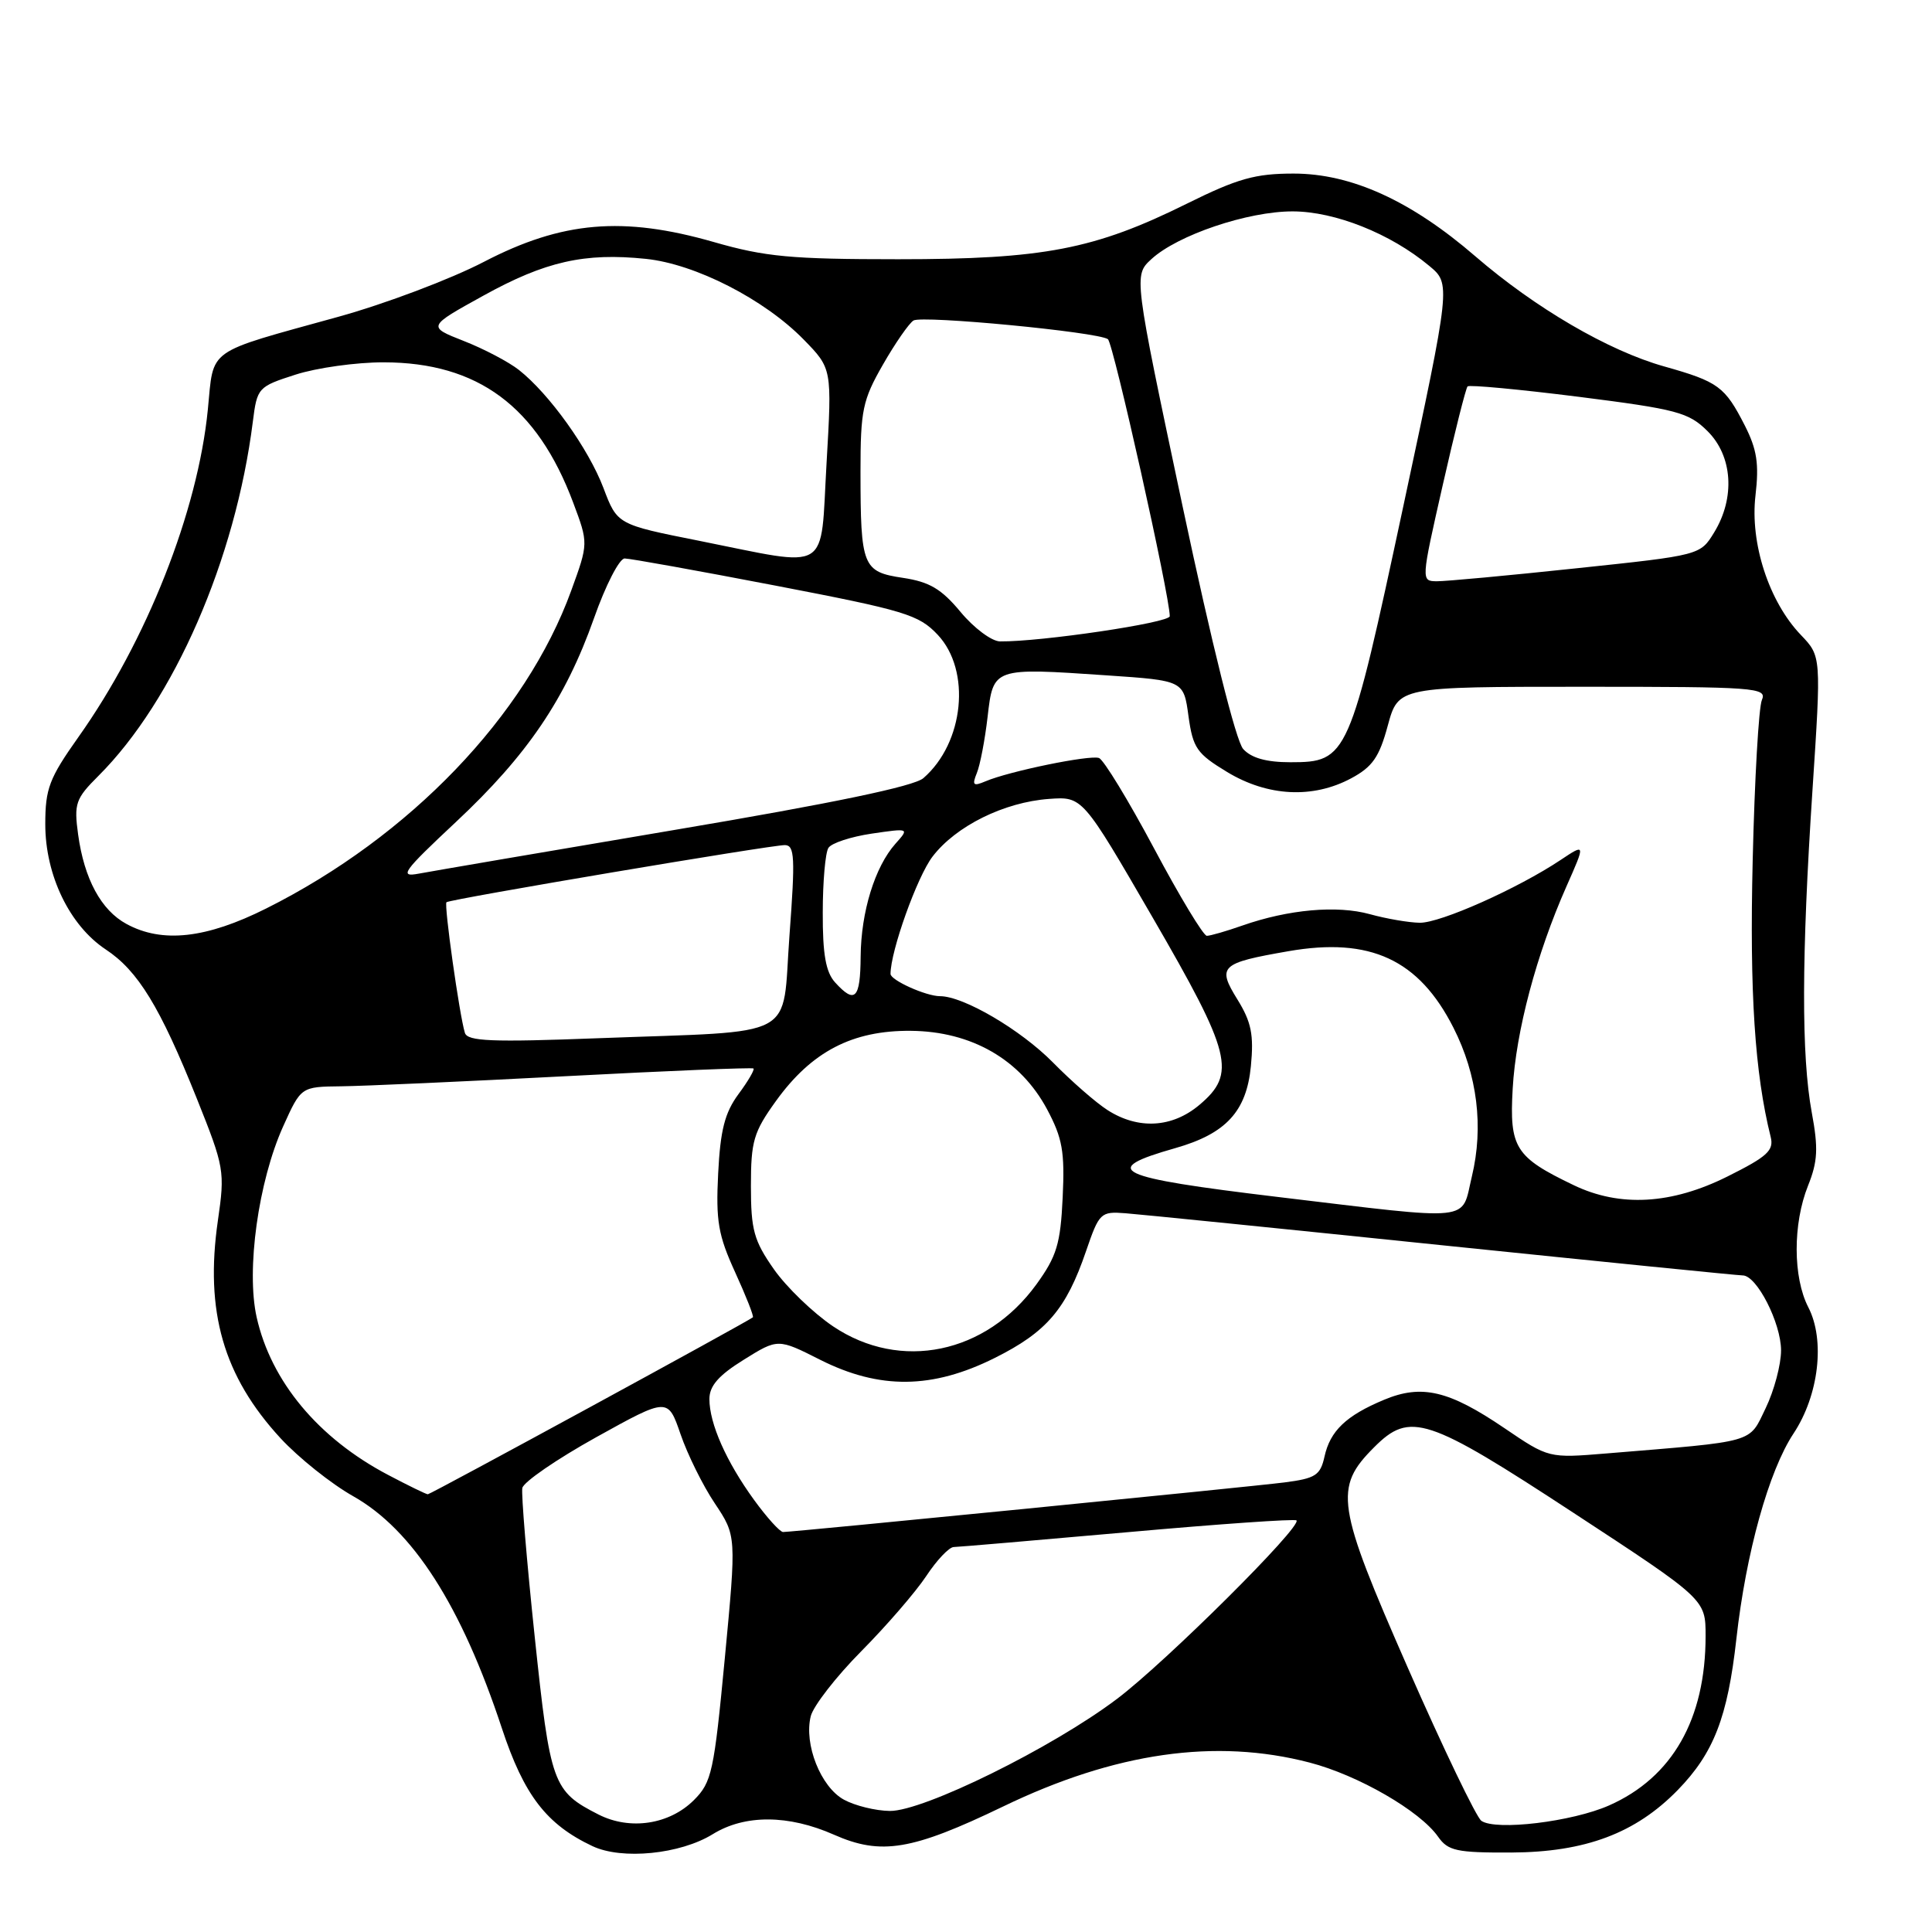 <?xml version="1.0" encoding="UTF-8" standalone="no"?>
<!DOCTYPE svg PUBLIC "-//W3C//DTD SVG 1.1//EN" "http://www.w3.org/Graphics/SVG/1.1/DTD/svg11.dtd" >
<svg xmlns="http://www.w3.org/2000/svg" xmlns:xlink="http://www.w3.org/1999/xlink" version="1.1" viewBox="0 0 256 256">
 <g >
 <path fill="currentColor"
d=" M 94.44 243.04 C 98.69 240.41 104.47 240.44 110.51 243.11 C 116.76 245.87 120.84 245.19 132.92 239.37 C 147.75 232.21 161.07 230.30 173.53 233.55 C 179.96 235.22 188.15 239.95 190.55 243.37 C 191.87 245.25 192.99 245.50 200.27 245.47 C 210.06 245.42 216.72 242.92 222.31 237.19 C 227.08 232.29 228.92 227.55 230.08 217.15 C 231.35 205.76 234.38 194.89 237.65 189.95 C 241.01 184.88 241.86 177.57 239.61 173.22 C 237.57 169.26 237.55 162.17 239.57 157.12 C 240.86 153.90 240.95 152.16 240.07 147.42 C 238.68 139.90 238.71 126.75 240.16 104.73 C 241.33 86.96 241.33 86.96 238.63 84.14 C 234.39 79.72 231.87 71.96 232.61 65.66 C 233.10 61.45 232.81 59.56 231.19 56.37 C 228.55 51.21 227.70 50.58 220.50 48.55 C 213.11 46.47 203.44 40.82 195.50 33.97 C 186.97 26.60 179.07 23.00 171.41 23.00 C 166.32 23.00 164.00 23.65 157.26 26.99 C 145.03 33.05 138.29 34.35 119.00 34.35 C 104.82 34.35 101.39 34.03 94.58 32.07 C 82.55 28.62 74.48 29.31 64.13 34.69 C 59.73 36.98 51.04 40.26 44.82 41.98 C 27.10 46.89 28.36 45.99 27.54 54.27 C 26.21 67.76 19.43 84.93 10.38 97.68 C 6.52 103.13 6.00 104.49 6.00 109.22 C 6.00 115.97 9.22 122.63 14.00 125.80 C 18.29 128.63 21.20 133.39 26.09 145.59 C 29.73 154.69 29.82 155.19 28.87 161.74 C 27.13 173.77 29.60 182.35 37.16 190.56 C 39.55 193.15 43.88 196.61 46.79 198.25 C 54.70 202.71 61.13 212.75 66.50 229.00 C 69.43 237.87 72.40 241.74 78.50 244.62 C 82.41 246.47 90.13 245.70 94.44 243.04 Z  M 79.32 240.44 C 73.23 237.34 72.92 236.46 70.85 216.86 C 69.79 206.83 69.06 197.96 69.21 197.17 C 69.37 196.37 73.78 193.34 79.00 190.44 C 88.50 185.17 88.50 185.17 90.18 190.05 C 91.10 192.73 93.14 196.86 94.72 199.21 C 97.58 203.50 97.58 203.50 96.04 219.74 C 94.61 234.79 94.31 236.16 91.95 238.52 C 88.69 241.77 83.49 242.55 79.32 240.44 Z  M 196.29 241.27 C 195.63 240.81 191.24 231.68 186.54 220.98 C 177.06 199.39 176.72 197.13 182.08 191.77 C 186.84 187.00 189.08 187.74 208.50 200.46 C 226.00 211.92 226.00 211.92 226.00 216.78 C 226.00 227.79 221.60 235.52 213.21 239.23 C 208.33 241.39 198.23 242.61 196.29 241.27 Z  M 111.83 238.47 C 108.76 236.80 106.50 231.12 107.43 227.40 C 107.78 226.04 110.79 222.16 114.12 218.80 C 117.46 215.43 121.33 210.95 122.73 208.84 C 124.12 206.73 125.77 204.99 126.38 204.99 C 127.00 204.98 137.38 204.09 149.45 203.02 C 161.52 201.94 171.57 201.24 171.79 201.46 C 172.57 202.24 154.47 220.24 148.01 225.11 C 139.44 231.59 122.35 240.01 117.91 239.96 C 116.03 239.94 113.30 239.27 111.83 238.47 Z  M 99.92 198.75 C 96.23 193.67 94.00 188.63 94.00 185.38 C 94.00 183.64 95.22 182.24 98.54 180.18 C 103.08 177.35 103.08 177.35 108.68 180.18 C 116.55 184.14 123.54 184.07 131.82 179.93 C 138.69 176.50 141.28 173.47 143.91 165.77 C 145.65 160.70 145.84 160.51 149.11 160.76 C 150.97 160.90 169.90 162.81 191.16 165.01 C 212.42 167.20 230.31 169.00 230.92 169.00 C 232.78 169.00 235.99 175.29 236.00 178.93 C 236.00 180.82 235.08 184.27 233.96 186.59 C 231.69 191.28 232.87 190.94 212.85 192.59 C 205.21 193.22 205.21 193.22 199.35 189.24 C 191.99 184.24 188.39 183.39 183.39 185.48 C 178.36 187.58 176.25 189.60 175.50 193.02 C 174.95 195.49 174.31 195.90 170.19 196.43 C 165.56 197.02 105.20 202.99 103.76 203.00 C 103.35 203.00 101.62 201.09 99.92 198.75 Z  M 51.40 195.42 C 42.17 190.56 35.92 183.05 34.01 174.55 C 32.60 168.27 34.23 156.55 37.52 149.25 C 39.89 144.00 39.89 144.00 45.19 143.94 C 48.11 143.91 61.52 143.31 75.00 142.60 C 88.47 141.89 99.65 141.43 99.84 141.58 C 100.02 141.72 99.13 143.26 97.85 144.98 C 96.04 147.44 95.45 149.74 95.16 155.49 C 94.84 161.80 95.17 163.68 97.41 168.58 C 98.85 171.73 99.91 174.42 99.76 174.55 C 99.24 175.04 57.07 198.00 56.69 198.00 C 56.47 198.00 54.09 196.84 51.40 195.42 Z  M 110.39 175.75 C 107.74 173.96 104.20 170.55 102.53 168.16 C 99.89 164.39 99.50 162.96 99.50 157.16 C 99.50 151.21 99.85 150.01 102.81 145.90 C 107.54 139.33 112.95 136.52 120.69 136.59 C 128.74 136.66 135.22 140.40 138.75 147.00 C 140.78 150.81 141.10 152.61 140.81 158.67 C 140.52 164.83 140.02 166.46 137.34 170.17 C 130.65 179.40 119.32 181.75 110.39 175.75 Z  M 169.29 158.60 C 147.62 156.00 145.56 155.02 155.74 152.13 C 162.45 150.22 165.17 147.27 165.75 141.26 C 166.15 137.11 165.81 135.43 163.98 132.46 C 161.24 128.04 161.69 127.61 170.72 126.04 C 181.56 124.15 188.01 127.14 192.59 136.18 C 195.76 142.43 196.61 149.30 195.03 155.89 C 193.57 161.97 195.68 161.75 169.29 158.60 Z  M 208.50 157.03 C 200.77 153.32 199.99 152.09 200.44 144.24 C 200.87 136.65 203.58 126.45 207.56 117.46 C 210.09 111.75 210.09 111.75 206.79 113.95 C 201.12 117.73 190.88 122.30 188.13 122.27 C 186.68 122.25 183.70 121.74 181.50 121.13 C 177.15 119.93 170.73 120.50 164.62 122.64 C 162.49 123.39 160.37 124.00 159.91 124.00 C 159.46 124.00 156.31 118.79 152.92 112.42 C 149.52 106.05 146.24 100.66 145.62 100.44 C 144.40 100.00 133.69 102.20 130.58 103.53 C 128.95 104.22 128.78 104.05 129.44 102.42 C 129.87 101.37 130.51 98.03 130.86 95.00 C 131.62 88.44 131.56 88.46 146.67 89.49 C 156.84 90.18 156.84 90.18 157.48 94.89 C 158.07 99.13 158.58 99.86 162.61 102.30 C 167.97 105.54 173.95 105.85 179.02 103.14 C 181.86 101.62 182.76 100.33 183.89 96.14 C 185.29 91.00 185.29 91.00 209.75 91.00 C 232.67 91.00 234.17 91.11 233.46 92.75 C 233.04 93.71 232.49 103.29 232.24 114.02 C 231.82 131.56 232.52 142.20 234.62 150.63 C 235.08 152.44 234.19 153.25 228.92 155.88 C 221.48 159.60 214.64 159.99 208.50 157.03 Z  M 146.75 147.09 C 145.23 146.12 141.98 143.28 139.52 140.78 C 135.24 136.44 127.67 132.00 124.56 132.00 C 122.70 132.00 118.00 129.88 118.00 129.05 C 118.00 126.03 121.52 116.18 123.56 113.51 C 126.65 109.46 133.04 106.29 139.01 105.86 C 143.44 105.54 143.44 105.54 152.70 121.52 C 163.21 139.65 163.86 142.25 158.92 146.41 C 155.31 149.45 150.82 149.70 146.75 147.09 Z  M 61.60 136.86 C 60.88 134.53 58.81 119.85 59.16 119.55 C 59.64 119.14 102.19 111.96 104.00 111.98 C 105.30 112.00 105.38 113.60 104.61 123.94 C 103.57 137.96 106.20 136.55 79.26 137.57 C 65.15 138.11 61.95 137.98 61.60 136.86 Z  M 110.65 130.17 C 109.42 128.81 109.00 126.44 109.02 120.92 C 109.02 116.84 109.36 112.98 109.77 112.35 C 110.17 111.71 112.75 110.87 115.50 110.46 C 120.50 109.73 120.50 109.73 118.65 111.80 C 115.93 114.86 114.09 120.81 114.04 126.75 C 114.00 132.36 113.29 133.08 110.65 130.17 Z  M 16.76 122.43 C 13.40 120.61 11.16 116.47 10.35 110.57 C 9.79 106.47 10.01 105.83 13.05 102.80 C 23.05 92.81 31.20 74.12 33.50 55.89 C 34.07 51.37 34.18 51.24 39.16 49.64 C 41.95 48.74 47.22 48.00 50.86 48.01 C 63.32 48.03 71.18 53.85 75.95 66.60 C 77.97 71.99 77.97 71.99 75.69 78.26 C 69.68 94.83 54.30 110.86 35.27 120.38 C 27.33 124.36 21.50 125.01 16.76 122.43 Z  M 60.42 108.91 C 69.87 100.07 74.93 92.61 78.71 81.91 C 80.24 77.56 82.07 74.00 82.77 74.00 C 83.47 74.00 92.47 75.62 102.77 77.60 C 119.93 80.90 121.73 81.44 124.25 84.11 C 128.71 88.85 127.75 98.43 122.35 103.11 C 121.11 104.19 110.37 106.43 89.50 109.95 C 72.45 112.83 57.15 115.45 55.50 115.76 C 52.83 116.26 53.36 115.52 60.42 108.91 Z  M 164.73 99.25 C 163.77 98.19 160.60 85.47 156.68 67.00 C 150.22 36.50 150.22 36.50 152.56 34.34 C 156.02 31.15 165.34 28.00 171.29 28.01 C 176.89 28.02 184.25 30.95 189.37 35.22 C 192.25 37.61 192.25 37.61 185.95 67.06 C 178.81 100.43 178.56 101.00 170.98 101.00 C 167.80 101.00 165.81 100.44 164.73 99.25 Z  M 127.29 81.10 C 124.75 78.04 123.17 77.10 119.65 76.57 C 114.30 75.77 114.03 75.09 114.02 62.50 C 114.02 54.35 114.30 53.01 116.99 48.32 C 118.62 45.47 120.45 42.84 121.04 42.47 C 122.19 41.76 145.42 43.98 146.80 44.94 C 147.51 45.42 155.00 78.95 155.00 81.65 C 155.00 82.52 137.93 85.05 132.50 84.99 C 131.40 84.97 129.06 83.23 127.29 81.10 Z  M 191.16 64.32 C 192.74 57.34 194.23 51.44 194.46 51.20 C 194.70 50.97 201.33 51.59 209.20 52.58 C 222.21 54.23 223.75 54.64 226.25 57.12 C 229.58 60.42 229.95 65.94 227.14 70.54 C 225.29 73.57 225.29 73.57 208.90 75.30 C 199.88 76.26 191.55 77.03 190.39 77.02 C 188.29 77.00 188.29 76.98 191.16 64.32 Z  M 92.65 71.66 C 81.79 69.50 81.79 69.50 79.96 64.66 C 77.99 59.46 72.78 52.19 68.76 49.02 C 67.40 47.95 64.11 46.22 61.45 45.18 C 56.62 43.28 56.62 43.28 64.06 39.17 C 72.25 34.64 77.46 33.46 85.57 34.30 C 92.12 34.97 101.28 39.66 106.49 44.99 C 110.25 48.84 110.25 48.84 109.52 61.42 C 108.67 76.15 110.27 75.18 92.65 71.66 Z "/>
</g>
</svg>